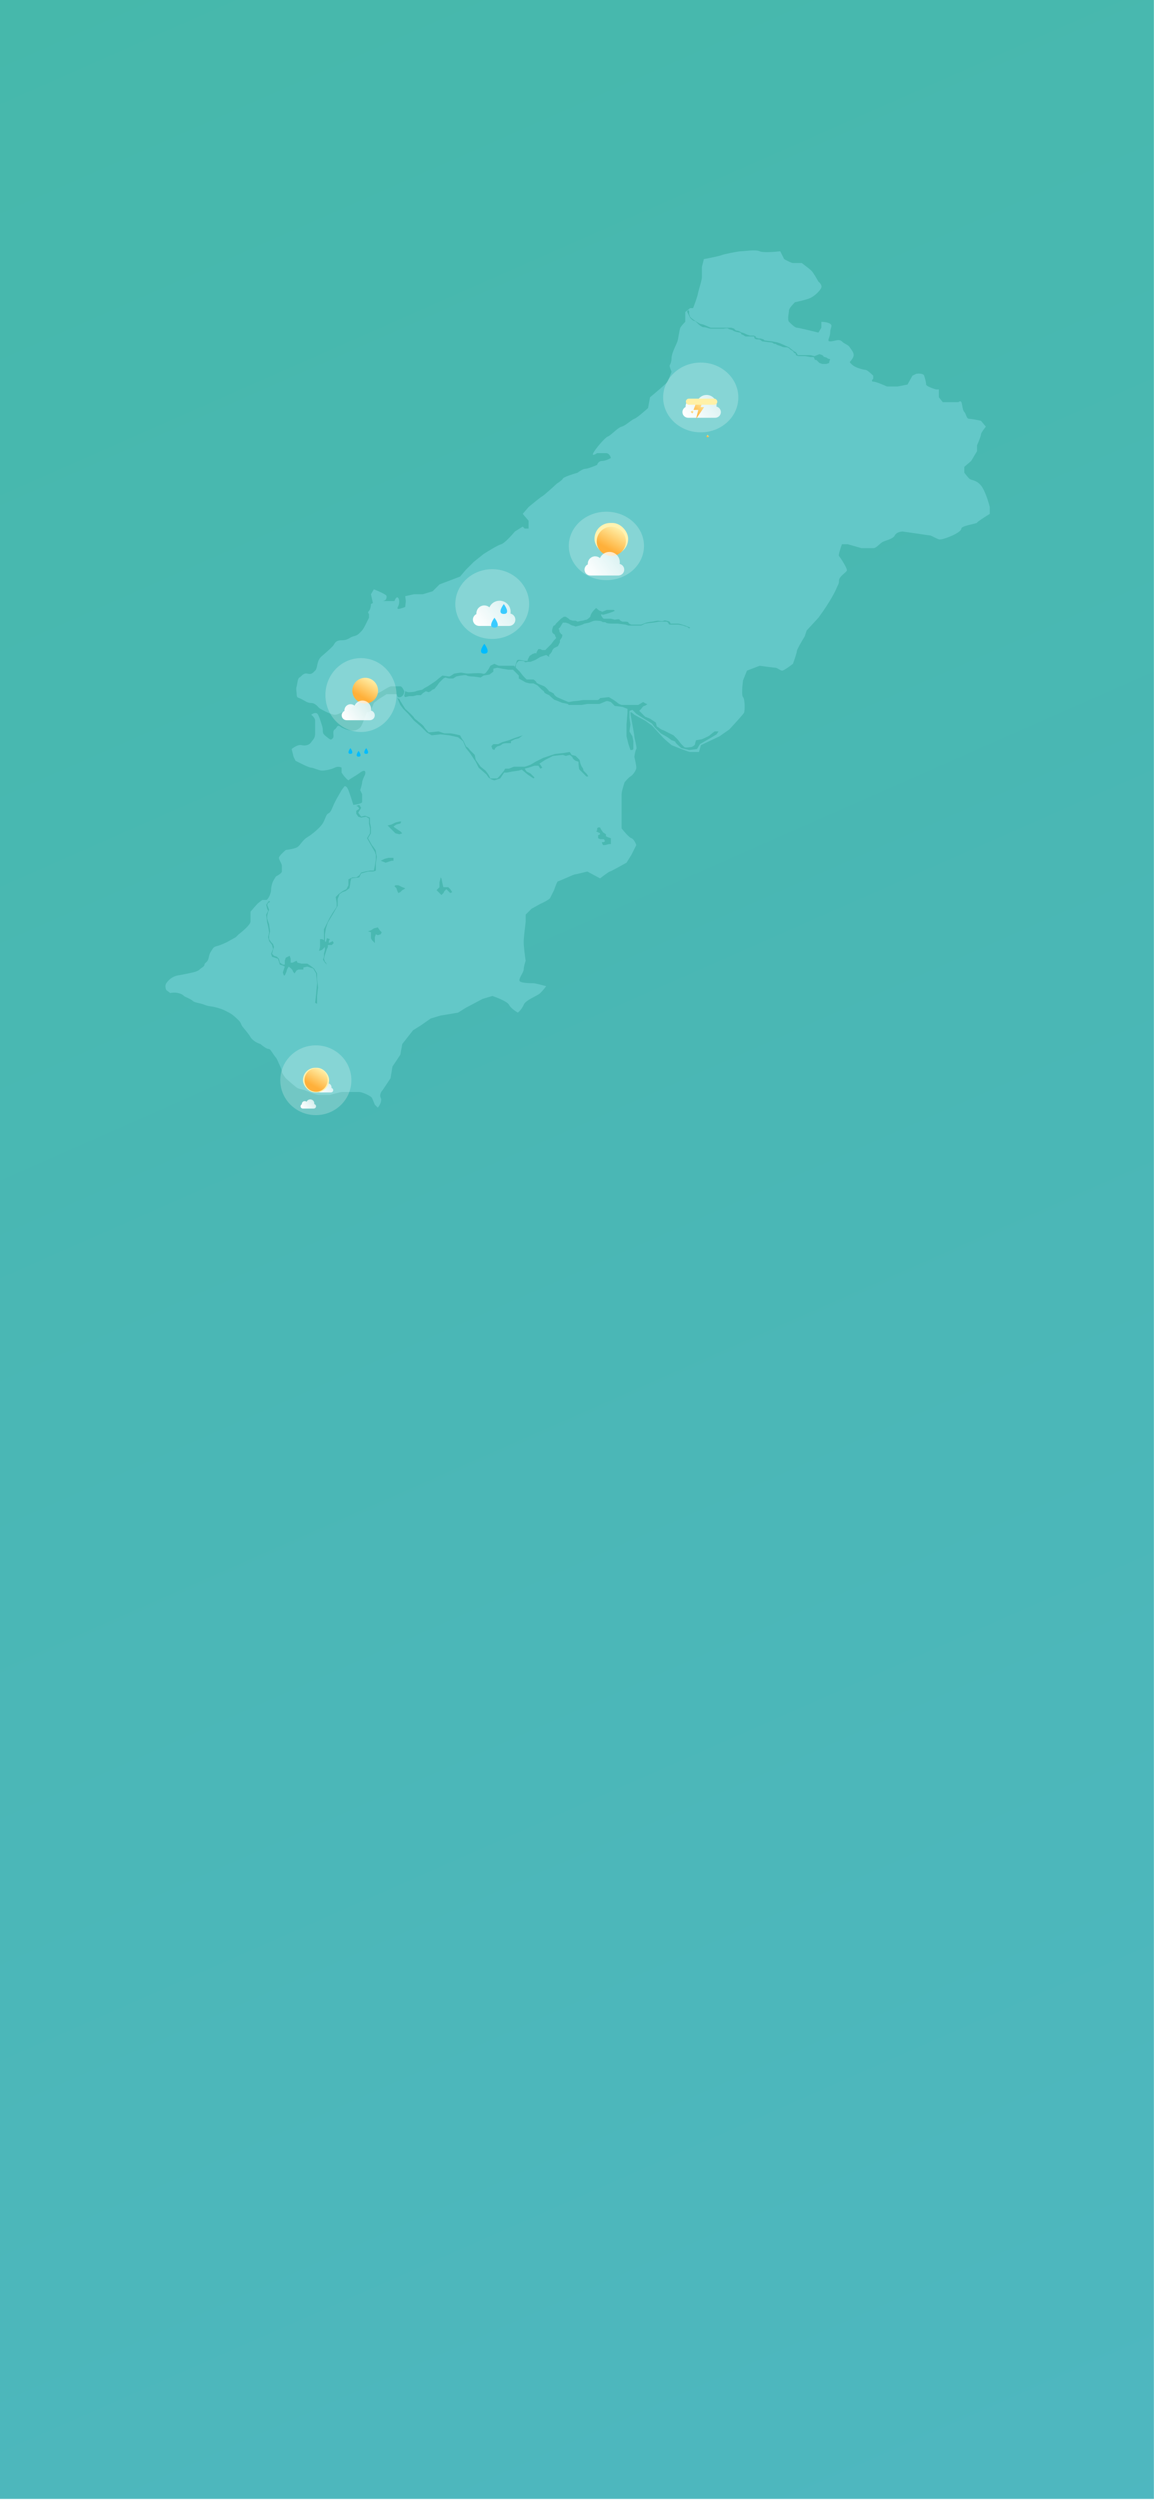 <svg width="844" height="1827" viewBox="0 0 844 1827" fill="none" xmlns="http://www.w3.org/2000/svg">
<rect width="843.913" height="1826.31" fill="url(#paint0_linear_18_366)"/>
<path d="M272.018 802.367C272.591 803.512 273.689 806.186 274.167 807.379L276.315 809.528C277.509 808.096 279.609 804.658 278.463 802.367C277.318 800.075 278.941 797.592 279.896 796.638L285.625 788.044L287.057 779.451L292.786 770.857L294.218 762.98L302.096 752.954L307.825 749.374L314.986 744.361L322.147 742.212L335.037 740.064L340.766 736.483L352.94 730.038L360.102 727.89C363.682 729.083 371.13 732.043 372.276 734.335C373.421 736.627 377.05 739.109 378.721 740.064C379.676 739.348 381.872 737.199 383.017 734.335C384.45 730.754 393.043 727.89 395.192 725.741C396.91 724.023 398.772 721.683 399.488 720.729C396.862 720.013 391.324 718.58 390.179 718.58C388.746 718.58 381.585 718.58 380.153 717.148C378.721 715.716 383.017 710.703 383.017 708.555C383.017 706.836 383.972 703.542 384.45 702.109C383.972 699.006 383.017 691.94 383.017 688.503C383.017 684.207 384.45 674.897 384.45 673.465V668.452L388.746 664.155L395.192 660.574C397.34 659.62 401.78 657.423 402.353 656.278L405.217 650.549C405.933 648.4 407.509 644.104 408.082 644.104C408.798 644.104 419.54 639.091 420.256 639.091C420.829 639.091 426.701 637.658 429.565 636.942L438.875 641.955C441.023 640.284 445.463 636.942 446.036 636.942C446.609 636.942 454.391 632.646 458.21 630.497L461.791 624.768L465.372 617.607C464.894 616.175 463.51 613.167 461.791 612.594C460.072 612.021 456.301 607.581 454.63 605.433V599.704V586.098V580.369C454.63 578.65 456.062 573.923 456.778 571.775C457.733 570.582 459.929 568.051 461.075 567.478C462.507 566.762 465.372 563.182 465.372 561.033C465.372 559.315 464.417 555.066 463.939 553.156C464.178 551.485 464.799 548 465.372 547.427C466.088 546.711 463.939 539.55 463.939 538.117C463.939 536.685 461.075 522.363 461.075 520.93C461.075 519.785 462.984 521.408 463.939 522.363L471.817 526.659L476.83 530.24C479.217 532.866 484.277 538.404 485.423 539.55C486.569 540.695 489.72 543.369 491.152 544.562C495.21 546.233 503.613 549.575 504.758 549.575H511.203L512.636 544.562L526.242 538.117L533.403 533.105C536.745 529.524 543.572 522.076 544.145 520.93C544.861 519.498 544.861 510.905 543.429 509.472C542.283 508.327 542.952 500.879 543.429 497.298L546.293 490.137L555.603 486.556C558.945 487.034 565.915 487.989 567.061 487.989C568.493 487.989 570.642 490.137 572.074 490.137C573.22 490.137 577.803 486.795 579.951 485.124C580.906 482.498 582.816 476.96 582.816 475.815C582.816 474.669 586.635 468.176 588.545 465.073L589.977 460.776L598.57 451.467L602.151 446.454C604.299 443.35 609.169 435.855 611.461 430.699C612.893 427.118 613.609 427.118 613.609 424.254C613.609 421.389 618.622 418.525 619.338 417.092C620.054 415.66 614.325 407.067 613.609 406.351C613.036 405.778 614.803 400.383 615.757 397.757H620.054L630.08 400.622H638.673C640.822 400.622 642.97 397.757 645.118 396.325C647.267 394.893 652.996 394.177 654.428 391.312C655.574 389.02 658.725 388.448 660.157 388.448L670.183 389.88C673.286 390.357 679.636 391.312 680.208 391.312C680.925 391.312 684.505 393.46 686.654 394.177C688.372 394.749 694.054 392.506 696.679 391.312C698.828 390.357 703.124 388.018 703.124 386.299C703.124 384.151 714.582 382.719 714.582 382.002C714.582 381.43 720.789 377.467 723.892 375.557V370.545C722.937 366.725 720.311 358.227 717.447 354.79C713.866 350.493 710.286 351.209 708.853 349.777C707.708 348.631 705.989 346.435 705.273 345.48V341.183L710.286 336.887L714.582 329.725V325.429C715.537 323.28 717.447 318.697 717.447 317.551C717.447 316.405 719.834 313.255 721.027 311.823L717.447 307.526C715.299 307.048 710.572 306.094 708.853 306.094C706.705 306.094 706.705 302.513 705.273 301.081C703.841 299.648 703.841 295.352 703.124 293.919C702.552 292.774 701.453 293.442 700.976 293.919H696.679H689.518L686.654 290.339V284.61H684.505C682.118 283.894 677.344 282.175 677.344 281.029C677.344 279.597 676.628 276.732 675.912 274.584C675.339 272.865 671.854 272.913 670.183 273.152L667.318 274.584L663.738 281.029L656.576 282.461H648.699C646.073 281.268 640.392 278.881 638.673 278.881C636.955 278.881 637.957 277.449 638.673 276.732V274.584C637.241 273.152 634.09 270.287 632.944 270.287C631.512 270.287 626.499 268.855 624.351 267.423C622.632 266.277 621.725 265.036 621.486 264.558C622.441 263.604 624.351 261.264 624.351 259.545C624.351 257.397 622.919 255.965 621.486 253.816C620.054 251.668 617.906 251.668 615.757 249.52C613.609 247.372 610.028 249.52 607.164 249.52C604.299 249.52 607.164 246.655 607.164 243.075C607.164 239.494 609.312 238.062 607.164 236.629C605.445 235.484 602.151 235.197 600.719 235.197V239.494L598.57 243.075C593.796 241.881 583.962 239.494 582.816 239.494C581.384 239.494 578.521 236.631 577.088 235.199L577.087 235.197C575.655 233.765 577.087 228.036 577.087 226.604C577.087 225.458 579.951 222.307 581.384 220.875C583.771 220.397 589.261 219.156 592.125 218.01C595.706 216.578 600.003 212.281 600.719 210.133C601.292 208.414 599.525 206.552 598.57 205.836C597.377 203.688 594.703 199.105 593.558 197.959C592.412 196.813 588.306 193.662 586.396 192.23H579.951C578.805 192.23 575.177 190.32 573.506 189.366L570.642 183.637C566.584 184.114 557.895 184.782 555.603 183.637C552.739 182.204 544.145 183.637 541.997 183.637C539.848 183.637 529.107 185.785 527.674 186.501C526.528 187.074 518.603 188.649 514.784 189.366L513.352 195.095V202.256C513.352 205.12 511.203 210.849 510.487 214.43C509.914 217.294 507.862 222.785 506.907 225.172H504.758L501.178 228.036V235.197C500.223 236.152 498.17 238.348 497.597 239.494C496.881 240.926 496.165 247.371 495.449 249.52C494.733 251.668 491.152 258.113 491.152 261.694C491.152 265.275 489.72 266.707 489.72 267.423C489.72 267.996 490.675 270.526 491.152 271.72C490.436 273.629 488.86 277.735 488.288 278.881C487.715 280.027 479.455 286.997 475.397 290.339L473.965 298.216C471.339 300.603 465.658 305.521 463.939 306.094C461.791 306.81 457.494 311.106 454.63 311.823C451.765 312.539 446.752 318.268 444.604 318.984C442.456 319.7 435.294 328.293 433.862 331.158C432.716 333.449 435.294 332.113 436.727 331.158H443.172C445.463 331.158 446.514 333.545 446.752 334.738C445.559 335.455 442.599 336.887 440.307 336.887C438.016 336.887 436.965 338.797 436.727 339.751C434.578 340.706 429.852 342.616 428.133 342.616C426.414 342.616 423.598 344.525 422.404 345.48C419.062 346.435 412.235 348.631 411.662 349.777C411.089 350.923 408.559 352.642 407.366 353.358C404.262 356.222 397.77 362.094 396.624 362.667C395.478 363.24 389.463 368.158 386.598 370.545L382.301 375.557L386.598 380.57V386.299H383.734L382.301 384.867L376.572 388.448C374.185 391.312 368.838 397.184 366.547 397.757C364.255 398.33 356.998 402.77 353.656 404.919L346.495 410.648L340.766 416.376L336.469 421.389L321.431 427.118L316.418 432.131L309.257 434.28H302.812L296.367 435.712L296.798 439.292L296.367 443.589C295.173 444.067 292.499 445.021 291.354 445.021C290.208 445.021 290.876 443.589 291.354 442.873C291.831 441.68 292.499 438.863 291.354 437.144C290.208 435.425 288.967 437.86 288.489 439.292H279.18C282.76 439.292 282.76 436.858 282.76 435.712C282.76 434.566 276.554 431.893 273.451 430.699L271.302 434.28L272.734 440.725L271.302 441.441C271.302 442.634 271.016 445.308 269.87 446.454C268.724 447.599 269.393 448.363 269.87 448.602V451.467L267.006 457.195C265.573 460.06 264.857 460.776 263.425 462.208C261.993 463.641 261.277 464.357 258.412 465.073C255.548 465.789 254.831 467.937 249.819 467.937C244.806 467.937 244.806 470.802 243.373 472.234L243.373 472.234C241.941 473.667 239.793 475.815 235.496 479.395C231.199 482.976 232.632 487.989 230.483 490.137C228.335 492.286 227.619 493.002 224.754 492.286C221.89 491.569 220.458 494.434 219.025 495.15C217.593 495.866 217.593 499.447 216.971 501.595C216.349 503.743 216.877 504.46 216.971 507.324C217.066 510.189 217.593 509.472 220.458 510.905C223.322 512.337 224.754 513.769 227.619 513.769C230.483 513.769 232.632 516.634 233.348 517.35C234.064 518.066 241.941 522.363 244.806 522.363C247.67 522.363 249.819 520.214 251.967 520.214C254.115 520.214 254.831 518.782 258.412 516.634C261.993 514.485 264.857 511.686 269.87 509.472C274.883 507.259 275.599 507.324 279.18 505.176C282.76 503.027 284.909 501.595 286.341 501.595H292.786C293.932 501.595 295.173 503.982 295.65 505.176C295.65 506.369 295.078 508.9 292.786 509.472C289.921 510.189 290.638 507.324 289.921 507.324H286.341H282.76L277.031 510.905L273.451 513.769C273.212 514.485 272.448 516.49 271.302 518.782C270.156 521.074 268.915 520.692 268.438 520.214L267.006 523.795C266.289 525.943 264.571 530.526 263.425 531.672C261.993 533.105 258.412 535.969 249.819 531.672C246.238 528.808 246.954 531.672 244.806 533.105C242.657 534.537 244.806 538.117 243.373 539.55C241.941 540.982 241.941 540.982 238.361 538.117C234.78 535.253 236.928 534.537 235.496 530.24C234.064 525.943 234.064 525.227 232.632 522.363C231.486 520.071 228.812 521.408 227.619 522.363C228.574 523.079 230.483 524.941 230.483 526.659V535.969C230.483 539.549 229.051 540.266 227.619 542.414C226.187 544.562 223.322 545.278 220.458 544.562C218.166 543.989 214.729 546.233 213.296 547.427L214.729 553.156L216.161 556.02L220.458 558.169L220.459 558.169C221.892 558.886 226.187 561.033 227.619 561.033C229.051 561.033 233.348 563.182 235.496 563.182C237.644 563.182 241.941 562.466 244.806 561.033C247.097 559.887 249.103 560.556 249.819 561.033V564.614C250.535 565.807 252.54 568.624 254.831 570.343C256.264 568.911 258.412 568.194 263.425 564.614C267.435 561.749 267.483 564.375 267.006 566.046C266.289 567.478 264.857 570.629 264.857 571.775C264.857 572.921 263.902 576.072 263.425 577.504L264.857 580.369V586.098C264.857 587.243 260.56 588.007 258.412 588.246C257.696 585.859 255.977 580.369 254.831 577.504C253.686 574.64 252.444 574.401 251.967 574.64L249.819 577.504L246.954 582.517C246.238 583.71 244.519 586.814 243.373 589.678C241.941 593.259 241.225 593.975 239.793 594.691C238.36 595.407 237.644 599.704 235.496 602.568C233.348 605.433 228.335 609.73 224.754 611.878C221.174 614.026 219.741 617.607 217.593 619.039C215.875 620.185 211.148 620.949 209 621.188C207.329 622.62 203.987 625.771 203.987 626.917C203.987 628.349 206.135 631.213 206.135 632.646V636.942C206.135 638.088 203.271 639.807 201.838 640.523C201.361 641.239 200.263 642.958 199.69 644.104C198.974 645.536 198.258 648.4 198.258 650.549C198.258 652.697 196.109 657.71 194.677 657.71H191.813C190.858 658.426 188.805 660.001 188.232 660.574C187.659 661.147 184.651 664.632 183.219 666.303V673.465C183.219 675.756 177.49 680.626 174.626 682.774L172.477 684.923L166.032 688.503C164.6 689.219 161.163 690.795 158.871 691.368C156.007 692.084 156.006 692.8 154.574 694.948C153.142 697.097 153.142 697.813 152.426 700.677C151.71 703.542 149.561 703.542 149.561 704.974C149.561 706.406 147.413 707.122 145.981 708.555C144.835 709.7 142.161 710.464 140.968 710.703C138.82 711.18 133.664 712.278 130.226 712.851C125.929 713.567 123.065 716.432 121.633 718.58C120.487 720.299 121.155 722.638 121.633 723.593L124.497 725.741C125.452 725.503 127.935 725.169 130.226 725.741C133.091 726.458 133.807 727.174 134.523 727.89C135.239 728.606 139.536 730.038 140.968 731.47C142.4 732.903 145.981 732.903 149.561 734.335C153.142 735.767 153.858 735.051 158.871 736.483C163.884 737.916 164.6 738.632 167.465 740.064C170.329 741.496 173.194 744.361 174.626 745.793C176.058 747.225 176.058 747.941 176.774 749.374C177.49 750.806 181.071 754.386 183.219 757.967C184.938 760.831 188.71 762.502 190.38 762.98C191.813 764.173 194.964 766.56 196.109 766.56C197.255 766.56 198.019 767.515 198.258 767.993C199.213 769.425 201.266 772.433 201.838 773.006C202.411 773.578 203.509 776.109 203.987 777.302C204.703 778.735 206.135 781.885 206.135 783.031C206.135 784.177 208.045 786.851 209 788.044C211.387 790.193 216.447 794.633 217.593 795.205C218.739 795.778 221.412 796.399 222.606 796.638C225.232 797.831 231.056 800.218 233.348 800.218H241.225C243.851 799.502 249.246 798.07 249.819 798.07H262.709C264.857 798.07 271.302 800.934 272.018 802.367Z" fill="#63C8C8"/>
<path d="M606.448 265.274V264.558L607.164 262.41C606.686 262.41 605.588 262.267 605.015 261.694C604.299 260.978 602.151 260.978 602.151 260.262C602.151 259.689 600.241 259.068 599.286 258.829L595.706 260.262L592.841 259.545H587.829L583.532 259.545L582.1 257.397L580.667 256.681L577.087 253.816L570.642 250.952L568.493 250.236L564.913 249.52L559.184 248.804L558.467 248.087L556.319 247.371H554.887L552.738 246.655V245.939L551.306 245.223H548.442L546.293 244.507C545.339 244.029 543.286 243.075 542.713 243.075C541.997 243.075 540.564 241.642 539.132 241.642C537.986 241.642 537.223 240.688 536.984 240.21L534.835 239.494H530.539H527.674H522.661H519.797L514.784 237.346L511.919 236.629L508.339 234.481L505.474 232.333L504.758 231.617L504.042 229.468V227.32L503.326 226.604L502.61 227.32V228.036L503.326 229.468L504.758 232.333L505.474 233.049C505.952 233.526 507.05 234.481 507.623 234.481C508.339 234.481 509.055 235.197 509.771 235.913C510.487 236.629 511.919 238.062 513.352 238.778C514.784 239.494 514.784 238.778 516.932 239.494C519.081 240.21 519.081 240.21 520.513 240.21L524.81 240.21H529.106C529.823 240.21 531.971 239.494 532.687 240.21C533.403 240.926 535.552 240.926 536.268 241.642C536.984 242.359 540.564 243.075 541.281 243.075C541.997 243.075 541.997 244.507 542.713 244.507C543.429 244.507 544.861 245.939 545.577 245.939H549.158H551.306C552.022 245.939 551.306 246.655 552.022 247.371C552.738 248.088 553.455 248.088 554.887 248.088C556.319 248.088 557.035 249.52 557.751 249.52C558.467 249.52 562.764 250.236 563.48 250.236C564.196 250.236 564.913 250.236 565.629 250.952C566.345 251.668 567.061 250.952 567.777 251.668C568.493 252.384 569.925 252.384 571.358 253.1C572.79 253.817 573.506 253.817 574.938 253.817C576.371 253.817 577.087 254.533 577.803 255.249C578.519 255.965 579.235 255.965 579.951 256.681C580.667 257.397 580.667 258.113 581.383 258.113C581.956 258.113 582.1 259.068 582.1 259.545C582.577 259.784 583.675 260.262 584.248 260.262H585.68H588.545C589.118 260.262 591.648 260.739 592.841 260.978H594.99C595.228 261.216 595.706 261.837 595.706 262.41C595.706 262.983 596.661 263.126 597.138 263.126L599.286 265.274L601.435 265.991H604.299L606.448 265.274Z" fill="#49B8B1"/>
<path d="M376.572 487.273L377.288 487.989V485.841L378.004 484.408L379.437 482.976H380.869C381.824 482.976 383.733 483.119 383.733 483.692C383.733 484.265 385.166 483.931 385.882 483.692H388.03L391.611 482.26L395.191 480.112L399.488 478.679L401.637 480.112V478.679C402.353 477.963 403.785 476.388 403.785 475.815C403.785 475.242 404.74 474.144 405.217 473.666L408.082 472.234L409.514 469.37V467.937L410.946 465.789C411.185 465.073 411.519 463.641 410.946 463.641C410.23 463.641 410.23 462.925 409.514 462.208C408.798 461.492 409.514 460.776 408.798 460.06C408.225 459.487 409.036 458.867 409.514 458.628L411.662 455.047H413.811L415.959 455.763C416.675 456.241 418.251 457.196 418.823 457.196C419.396 457.196 420.494 457.673 420.972 457.912L423.836 457.196L425.985 456.48L427.417 455.763L430.998 455.047C431.952 454.57 434.148 453.615 435.294 453.615C436.727 453.615 439.591 453.615 440.307 454.331C441.023 455.047 442.456 454.331 443.172 455.047C443.888 455.763 447.468 455.763 448.184 455.763H451.765L457.494 456.48L459.642 457.196H461.791H465.371H467.52H468.952L471.817 455.763C473.488 455.525 476.973 455.047 477.546 455.047C478.118 455.047 480.649 454.57 481.842 454.331H483.275H486.139H487.571C488.049 454.57 489.004 455.19 489.004 455.763C489.004 456.336 489.958 456.48 490.436 456.48H492.584H496.165L499.745 457.196C500.223 457.434 501.321 457.912 501.894 457.912C502.467 457.912 503.565 458.867 504.042 459.344L504.758 458.628L501.178 457.196C499.745 456.718 496.738 455.763 496.165 455.763H490.436L489.72 454.331C488.526 453.854 485.996 453.042 485.423 453.615C484.707 454.331 481.842 453.615 481.126 453.615C480.41 453.615 477.546 454.331 476.829 454.331C476.257 454.331 473.726 454.809 472.533 455.047L468.952 456.48H463.939H461.791C461.075 456.241 459.642 455.62 459.642 455.047C459.642 454.474 458.21 454.331 457.494 454.331H455.346C454.63 454.092 453.197 453.472 453.197 452.899C453.197 452.326 450.81 452.66 449.617 452.899L446.752 452.183H441.739C441.023 452.183 439.591 450.034 439.591 449.318C439.591 448.745 440.546 449.08 441.023 449.318C441.978 449.08 444.317 448.459 446.036 447.886C447.755 447.313 449.139 446.692 449.617 446.454L448.901 445.738H446.036H443.888L440.307 447.17C440.068 446.931 439.448 446.454 438.875 446.454C438.302 446.454 436.727 445.022 436.01 444.305L434.578 445.738C434.101 446.215 433.003 447.456 432.43 448.602C431.857 449.748 431.714 450.512 431.714 450.751C430.998 451.467 429.422 452.899 428.849 452.899C428.133 452.899 426.701 453.615 425.985 453.615C425.412 453.615 423.359 454.092 422.404 454.331L420.972 453.615H418.823L416.675 452.899L415.959 452.183L413.811 450.751H412.378L410.23 452.183L409.514 452.899L408.082 454.331L406.649 455.763C406.411 456.241 405.79 457.196 405.217 457.196C404.501 457.196 403.785 460.06 403.785 460.776C403.785 461.492 403.785 462.208 404.501 462.925C405.217 463.641 405.933 463.641 405.933 464.357C405.933 464.93 406.411 465.55 406.649 465.789V466.505L405.217 467.937L403.069 470.802L401.637 472.234L399.488 474.383L398.772 475.099H396.624L395.191 474.383H393.759C393.282 475.099 392.327 476.674 392.327 477.247C392.327 477.82 391.849 477.486 391.611 477.247L389.462 477.963L387.314 479.395L386.598 480.828L385.882 482.26V482.976H383.733L380.153 482.26H378.721L378.004 482.976L377.288 485.124L376.572 487.273Z" fill="#49B8B1"/>
<path d="M295.65 508.757L296.367 505.176L298.515 505.892C299.947 505.892 303.098 505.749 304.244 505.176C305.676 504.46 308.541 504.46 309.257 503.744C309.83 503.171 311.883 502.073 312.837 501.595L317.134 498.731C317.134 498.731 319.282 497.299 319.999 496.582C320.572 496.01 322.624 494.434 323.579 493.718L328.592 494.434L330.024 493.718L332.173 492.286C333.605 492.047 336.613 491.57 337.186 491.57C337.902 491.57 340.766 492.286 342.198 492.286C343.631 492.286 350.792 491.57 352.94 492.286C355.089 493.002 355.805 490.853 356.521 490.137C357.094 489.564 358.192 487.512 358.669 486.557L361.534 485.125C362.489 485.602 364.541 486.557 365.114 486.557H371.559H375.856L380.153 490.853C380.869 491.808 382.445 493.861 383.017 494.434L385.166 496.582H390.179C390.895 497.06 392.327 498.158 392.327 498.731C392.327 499.447 396.624 500.879 398.056 501.595C399.202 502.168 400.921 504.221 401.637 505.176C402.83 505.653 405.217 506.751 405.217 507.324C405.217 507.897 406.649 508.995 407.366 509.473C409.991 510.666 415.386 513.053 415.959 513.053C416.675 513.053 419.54 512.337 420.972 512.337C422.404 512.337 425.985 511.621 426.701 511.621H433.146H436.727C437.872 511.621 438.636 510.666 438.875 510.189L445.32 509.473L448.901 511.621C449.617 512.098 451.192 513.197 451.765 513.769C452.338 514.342 453.914 514.963 454.63 515.202H460.359H466.804L470.384 513.053C471.101 513.531 472.676 514.486 473.249 514.486C473.965 514.486 471.817 515.918 471.101 515.918C470.528 515.918 469.43 517.35 468.952 518.066L467.52 519.498L468.952 520.931L471.817 523.795L475.397 525.227L479.694 528.092L480.41 530.956C480.888 531.195 481.986 531.816 482.559 532.389C483.131 532.962 484.707 533.582 485.423 533.821L488.288 535.253L492.584 537.401L495.449 540.266C496.165 540.982 497.597 543.13 498.313 543.847L500.462 545.995C501.178 546.711 504.758 545.995 505.474 545.995C506.191 545.995 508.339 544.563 508.339 543.847C508.339 543.274 508.816 541.698 509.055 540.982L513.352 540.266C515.023 539.55 518.508 537.974 519.081 537.401C519.654 536.829 521.707 535.253 522.661 534.537H525.526L524.094 536.685L520.513 538.834L511.92 543.847L509.771 547.427L504.042 548.143L498.313 546.711C496.881 545.518 494.016 542.987 494.016 542.414C494.016 541.841 492.107 541.221 491.152 540.982L488.288 538.834L483.275 535.969L478.978 531.673L476.83 528.808L467.52 523.079L465.372 521.647L462.507 518.782L460.359 519.498V524.511L461.075 529.524L460.359 534.537L462.507 538.118L463.223 541.698V543.847V547.427L462.507 548.143H461.075L459.643 543.847L458.21 538.118V529.524L458.926 520.931V518.066L455.346 516.634L449.617 515.918L446.752 513.053C446.036 512.815 444.461 512.337 443.888 512.337C443.172 512.337 438.875 514.486 438.159 514.486H436.011H429.565L425.269 515.202H415.959L415.243 514.486C414.288 514.247 412.235 513.769 411.662 513.769C410.946 513.769 406.649 511.621 405.933 511.621C405.36 511.621 402.83 509.234 401.637 508.041C401.637 508.041 398.056 506.608 398.056 505.892C398.056 505.176 396.624 504.46 395.908 503.744L393.043 500.879L390.179 499.447H387.314L384.45 498.731L379.437 495.866V493.718L376.572 490.853L375.14 489.421H371.559L367.263 488.705L363.682 487.989L360.818 488.705V490.853L357.953 493.002L353.656 493.718L351.508 495.15L346.495 494.434C345.063 494.434 342.055 494.291 341.482 493.718C340.766 493.002 337.902 493.718 337.186 493.718C336.613 493.718 334.56 494.195 333.605 494.434L331.457 495.866H328.592C328.019 495.866 326.444 495.389 325.728 495.15L324.295 495.866L321.431 498.731C320.715 499.447 319.999 500.879 319.282 501.595C318.566 502.312 317.85 503.744 317.134 503.744C316.561 503.744 315.463 504.699 314.986 505.176L313.553 505.892L311.405 505.176L309.257 506.608L307.825 508.041H304.96L302.096 508.757H299.231L296.367 509.473L295.65 508.757Z" fill="#49B8B1"/>
<path d="M238.361 703.542L239.077 704.974L237.644 703.542L236.212 701.393L236.928 699.245V697.097L237.644 694.232V692.084L235.496 694.232L233.348 694.948L234.064 692.084V689.219V686.355H235.496L236.928 687.071V682.774V679.193L239.077 674.897L241.225 670.6L243.373 667.019L246.238 662.723V659.858L245.522 655.561L247.67 653.413L250.535 651.265L253.399 649.832L254.831 646.968V642.671L257.696 641.239H260.56L262.709 639.807L264.141 637.658L267.005 636.942L270.586 636.226H273.451L274.167 632.645L274.883 628.349V624.768L274.167 622.62L271.302 617.607L268.438 612.594L270.586 609.013V605.433L269.87 601.852V598.272L267.722 596.839L264.141 597.555L261.993 596.839L260.56 594.691V592.543L262.709 591.11L261.993 589.678L260.56 588.962L262.709 588.246L264.141 590.394L261.993 593.975L264.141 596.839L267.005 596.123L270.586 597.555V601.136L271.302 604.717V609.013L269.154 612.594L272.018 617.607C272.973 618.8 274.883 621.331 274.883 621.904C274.883 622.477 275.36 625.007 275.599 626.2L274.883 631.213V636.226C274.405 636.465 273.307 636.942 272.734 636.942H269.154L264.141 638.374L262.709 641.239L256.98 641.955C256.741 642.671 256.264 644.247 256.264 644.82C256.264 645.392 255.786 647.923 255.547 649.116L252.683 651.265L250.535 651.981L248.386 653.413L246.954 656.994V662.007L244.089 667.019L239.793 674.181L238.361 678.477L237.644 682.774V687.787L238.361 688.503L239.077 685.639L241.225 686.355L240.509 687.787V689.219L241.941 688.503L243.373 687.787L244.089 689.219L242.657 690.651H241.225H239.793V692.084L239.077 693.516L238.361 695.664L237.644 697.813L236.928 700.677L237.644 702.826L238.361 703.542Z" fill="#49B8B1"/>
<path d="M445.32 616.891L442.456 617.607H441.023L440.307 616.175V615.459H441.74L442.456 614.743L441.74 613.31H441.023H438.875L437.443 612.594V611.878V610.446L438.875 609.73V609.014L437.443 608.297L436.011 607.581L436.727 606.865V605.433L437.443 604.717H438.875L439.591 606.149L441.023 608.297L443.172 609.73V611.162L444.604 611.878L446.752 612.594V614.026V614.743V616.891H445.32Z" fill="#49B8B1"/>
<path d="M274.167 687.787V689.219L272.018 687.071L271.302 685.639V683.49V681.342L269.154 680.626L271.302 679.91L273.451 678.477L276.315 677.761L277.747 679.91L279.18 681.342L278.464 682.774L276.315 683.49L274.883 682.774L274.167 684.922V687.787Z" fill="#49B8B1"/>
<path d="M374.424 563.898L370.843 564.614H368.695L365.831 568.911L361.534 570.343L359.385 569.627L357.237 568.194L355.805 566.046L350.076 561.033L347.928 556.736L343.631 550.291L340.766 546.711L338.618 541.698L335.037 538.833L328.592 537.401L322.147 536.685L315.702 537.401L312.121 535.253L307.825 530.956L302.812 526.659L298.515 521.646L294.934 518.066L292.786 515.201L290.638 510.188L292.07 510.905L292.786 512.337L296.367 518.066C298.515 519.975 302.812 523.938 302.812 524.511C302.812 525.227 309.257 529.524 309.973 530.956C310.546 532.102 312.599 534.298 313.554 535.253L320.715 534.537L325.012 535.969H329.308C330.454 535.969 334.56 536.924 336.47 537.401C336.947 538.356 338.045 540.409 338.618 540.982C339.334 541.698 340.766 545.995 341.482 545.995C342.055 545.995 343.153 547.427 343.631 548.143L347.211 551.724L347.928 555.304L351.508 560.317L355.089 563.182L357.237 566.046L358.669 568.911H363.682L365.114 567.478L368.695 563.182L369.411 561.749H372.276L375.856 560.317H383.734C384.307 560.317 386.837 559.362 388.03 558.885L391.611 556.736L397.34 553.872L401.637 552.44L405.933 551.007L412.379 550.291L416.675 549.575L418.108 551.724L420.972 552.44L423.837 555.304L424.553 558.169C424.791 558.885 425.412 560.46 425.985 561.033C426.558 561.606 426.701 562.704 426.701 563.182L428.849 565.33C429.422 565.903 430.043 567.001 430.282 567.478H428.849L426.701 565.33L423.837 562.465C423.264 561.893 423.12 558.407 423.12 556.736L420.972 556.02C420.256 555.543 418.824 554.445 418.824 553.872C418.824 553.299 417.391 552.201 416.675 551.724L413.811 552.44L411.662 551.724L404.501 552.44L401.637 553.872L398.772 555.304L394.476 558.169L395.192 558.885L396.624 561.033L395.192 561.749L393.759 559.601H390.895L386.598 561.033L383.734 561.749L385.166 563.898L388.03 565.33L390.895 568.194L390.179 568.911L385.882 566.046L381.585 562.465L379.437 563.182L374.424 563.898Z" fill="#49B8B1"/>
<path d="M361.534 548.143L362.25 546.711C362.727 546.234 363.825 545.279 364.398 545.279C365.114 545.279 366.547 544.563 367.263 543.846C367.836 543.274 369.888 543.13 370.843 543.13H373.708V541.698L376.572 540.266L379.437 539.55L382.301 537.401L380.153 538.117L375.856 539.55L372.276 540.982L367.263 542.414L364.398 543.846H360.818L359.385 545.279L360.101 547.427L361.534 548.143Z" fill="#49B8B1"/>
<path d="M292.786 607.581L288.489 604.717L287.773 604.001L289.921 602.569L292.786 601.852L293.502 600.42H292.07L289.205 601.136L286.341 602.569L283.476 603.285L284.192 604.001L285.625 605.433L287.773 607.581L289.205 609.014L292.07 609.73L294.218 609.014L292.786 607.581Z" fill="#49B8B1"/>
<path d="M282.044 630.497L278.464 629.065L281.328 627.633L284.192 626.917H287.773V629.065H286.341L282.044 630.497Z" fill="#49B8B1"/>
<path d="M289.921 649.116L288.489 647.684L289.205 646.968H289.921H291.354L294.218 648.4L296.367 649.116L295.65 649.833L294.218 650.549L292.786 651.981L291.354 652.697L290.638 651.265L289.921 649.116Z" fill="#49B8B1"/>
<path d="M321.431 644.82L322.147 641.955V641.239L322.863 641.955L323.579 645.536L324.295 648.4H326.444H327.876L329.308 649.832L330.741 651.981L329.308 652.697L328.592 651.981L326.444 649.832L325.012 651.265L324.295 652.697L322.863 654.129L320.715 651.981L319.283 650.549L321.431 648.4V646.968V644.82Z" fill="#49B8B1"/>
<path d="M194.677 661.291L196.109 659.142L196.825 658.426L197.542 659.142L196.109 659.859L195.393 661.291L196.825 664.871L196.109 666.304L195.393 669.168V671.316L196.825 675.613L197.542 680.626L196.825 683.491V686.355L198.258 688.503L199.69 689.936L200.406 692.084L199.69 694.232L198.974 697.097L200.406 698.529L202.554 699.245L203.987 700.678L204.703 703.542L206.851 704.974H208.283V702.11L209 699.961L211.864 698.529L212.58 700.678V703.542H214.012L216.877 702.11L217.593 703.542L220.457 704.258H224.754L226.903 705.69L229.767 707.839L231.915 711.419V715.716L232.632 721.445L231.915 727.89V732.187V733.619L230.483 732.903L231.199 726.458L231.915 718.581L231.199 711.419L229.051 707.839L226.903 707.123L224.754 706.407L221.89 707.123V708.555H220.457H218.309L216.877 709.271L215.445 711.419C214.967 710.942 214.012 709.844 214.012 709.271C214.012 708.698 212.103 707.123 211.148 706.407C210.67 707.123 209.716 708.698 209.716 709.271C209.716 709.844 208.761 711.897 208.283 712.852H207.567L206.851 710.703L208.283 706.407L206.851 705.69L204.703 704.974L203.271 700.678L201.122 699.961L198.974 699.245L198.258 697.097L199.69 693.516L198.974 690.652L196.825 687.787L196.109 684.923L196.825 681.342L196.109 677.045L195.393 674.181L194.677 668.452L196.109 665.587L195.393 664.155L194.677 661.291Z" fill="#49B8B1"/>
<g filter="url(#filter0_f_18_366)">
<rect x="434.787" y="382.198" width="24.631" height="23.194" rx="11.597" fill="#FFEF9A"/>
</g>
<path d="M457.776 395.643C457.776 401.537 452.997 406.316 447.102 406.316C441.208 406.316 436.429 401.537 436.429 395.643C436.429 389.748 441.208 384.969 447.102 384.969C452.997 384.969 457.776 389.748 457.776 395.643Z" fill="url(#paint1_linear_18_366)"/>
<g filter="url(#filter1_b_18_366)">
<g filter="url(#filter2_i_18_366)">
<path d="M453.191 401.146C453.265 400.725 453.304 400.292 453.304 399.85C453.304 395.713 449.919 392.359 445.743 392.359C442.639 392.359 439.971 394.212 438.807 396.863C437.863 396.056 436.639 395.569 435.302 395.569C432.319 395.569 429.901 397.991 429.901 400.979C429.901 401.146 429.909 401.31 429.923 401.473C428.489 402.169 427.501 403.63 427.501 405.319C427.501 407.684 429.435 409.6 431.821 409.6H452.224C454.61 409.6 456.544 407.684 456.544 405.319C456.544 403.285 455.111 401.582 453.191 401.146Z" fill="url(#paint2_linear_18_366)"/>
</g>
</g>
<g filter="url(#filter3_i_18_366)">
<path d="M373.333 437.427C373.413 436.977 373.454 436.513 373.454 436.041C373.454 431.617 369.834 428.03 365.369 428.03C362.049 428.03 359.197 430.012 357.952 432.847C356.943 431.984 355.634 431.463 354.204 431.463C351.015 431.463 348.429 434.053 348.429 437.248C348.429 437.426 348.437 437.602 348.453 437.776C346.919 438.521 345.862 440.083 345.862 441.889C345.862 444.417 347.931 446.467 350.482 446.467H372.299C374.85 446.467 376.919 444.417 376.919 441.889C376.919 439.714 375.387 437.892 373.333 437.427Z" fill="url(#paint3_linear_18_366)"/>
</g>
<g filter="url(#filter4_di_18_366)">
<path d="M354.22 441.481C352.391 443.888 349.831 448.702 354.22 448.702C358.608 448.702 356.048 443.888 354.22 441.481Z" fill="#00BCFF"/>
</g>
<path d="M368.462 441.481C366.634 443.888 364.074 448.702 368.462 448.702C372.851 448.702 370.291 443.888 368.462 441.481Z" fill="#00BCFF"/>
<path d="M361.638 451.471C359.809 453.877 357.249 458.691 361.638 458.691C366.027 458.691 363.466 453.877 361.638 451.471Z" fill="#00BCFF"/>
<g filter="url(#filter5_i_18_366)">
<path d="M242.43 784.094C242.459 783.931 242.474 783.763 242.474 783.591C242.474 781.984 241.154 780.682 239.527 780.682C238.317 780.682 237.278 781.402 236.824 782.431C236.457 782.118 235.98 781.929 235.458 781.929C234.296 781.929 233.354 782.869 233.354 784.029C233.354 784.094 233.357 784.158 233.362 784.221C232.803 784.491 232.418 785.059 232.418 785.715C232.418 786.633 233.172 787.377 234.102 787.377H242.053C242.983 787.377 243.736 786.633 243.736 785.715C243.736 784.925 243.178 784.263 242.43 784.094Z" fill="url(#paint4_linear_18_366)"/>
</g>
<g filter="url(#filter6_f_18_366)">
<rect x="221.579" y="780.363" width="19.129" height="18.013" rx="9.007" fill="#FFEF9A"/>
</g>
<path d="M239.592 789.369C239.592 794.079 235.809 797.898 231.143 797.898C226.477 797.898 222.695 794.079 222.695 789.369C222.695 784.659 226.477 780.841 231.143 780.841C235.809 780.841 239.592 784.659 239.592 789.369Z" fill="url(#paint5_linear_18_366)"/>
<g filter="url(#filter7_i_18_366)">
<path d="M229.836 795.89C229.865 795.727 229.88 795.558 229.88 795.387C229.88 793.78 228.561 792.478 226.934 792.478C225.724 792.478 224.685 793.198 224.231 794.227C223.863 793.914 223.386 793.724 222.865 793.724C221.703 793.724 220.76 794.665 220.76 795.825C220.76 795.89 220.763 795.954 220.769 796.017C220.21 796.287 219.825 796.855 219.825 797.511C219.825 798.429 220.579 799.173 221.509 799.173H229.459C230.389 799.173 231.143 798.429 231.143 797.511C231.143 796.721 230.585 796.059 229.836 795.89Z" fill="url(#paint6_linear_18_366)"/>
</g>
<path d="M276.495 504.752C276.495 509.946 272.284 514.158 267.089 514.158C261.894 514.158 257.683 509.946 257.683 504.752C257.683 499.557 261.894 495.346 267.089 495.346C272.284 495.346 276.495 499.557 276.495 504.752Z" fill="url(#paint7_linear_18_366)"/>
<g filter="url(#filter8_b_18_366)">
<g filter="url(#filter9_i_18_366)">
<path d="M271.307 508.311C271.369 507.96 271.401 507.599 271.401 507.231C271.401 503.784 268.58 500.989 265.101 500.989C262.515 500.989 260.292 502.534 259.322 504.742C258.536 504.07 257.516 503.664 256.402 503.664C253.917 503.664 251.902 505.682 251.902 508.172C251.902 508.31 251.908 508.448 251.921 508.583C250.725 509.163 249.902 510.38 249.902 511.788C249.902 513.758 251.514 515.354 253.502 515.354H270.501C272.489 515.354 274.101 513.758 274.101 511.788C274.101 510.093 272.907 508.674 271.307 508.311Z" fill="url(#paint8_linear_18_366)"/>
</g>
</g>
<g filter="url(#filter10_di_18_366)">
<path d="M256.272 517.749C255.208 519.145 253.717 521.939 256.272 521.939C258.827 521.939 257.337 519.145 256.272 517.749Z" fill="#00BCFF"/>
</g>
<g filter="url(#filter11_di_18_366)">
<path d="M262.258 519.801C261.193 521.198 259.703 523.991 262.258 523.991C264.813 523.991 263.323 521.198 262.258 519.801Z" fill="#00BCFF"/>
</g>
<g filter="url(#filter12_di_18_366)">
<path d="M267.816 517.749C266.751 519.145 265.261 521.939 267.816 521.939C270.371 521.939 268.881 519.145 267.816 517.749Z" fill="#00BCFF"/>
</g>
<g filter="url(#filter13_b_18_366)">
<g filter="url(#filter14_i_18_366)">
<path d="M523.972 286.148C524.044 285.741 524.082 285.321 524.082 284.893C524.082 280.89 520.806 277.645 516.765 277.645C513.761 277.645 511.18 279.438 510.053 282.003C509.14 281.223 507.956 280.751 506.661 280.751C503.775 280.751 501.435 283.095 501.435 285.986C501.435 286.147 501.443 286.307 501.457 286.464C500.069 287.138 499.113 288.551 499.113 290.186C499.113 292.474 500.985 294.328 503.294 294.328H523.036C525.345 294.328 527.217 292.474 527.217 290.186C527.217 288.217 525.831 286.569 523.972 286.148Z" fill="url(#paint9_linear_18_366)"/>
</g>
</g>
<g filter="url(#filter15_i_18_366)">
<path d="M515.651 294.337H511.173L509.227 299.572H512.731L511.108 306.107L517.014 297.533H514.418L515.651 294.337Z" fill="url(#paint10_linear_18_366)"/>
</g>
<g filter="url(#filter16_f_18_366)">
<rect x="501.619" y="291.339" width="23.003" height="4.475" rx="2.238" fill="#FFED8D"/>
</g>
<g filter="url(#filter17_di_18_366)">
<path d="M518.728 303.831C518.033 304.14 517.761 304.401 517.513 305.046C517.315 304.421 517.071 304.141 516.298 303.831C517.093 303.572 517.309 303.272 517.513 302.616C517.763 303.22 517.917 303.55 518.728 303.831Z" fill="url(#paint11_linear_18_366)"/>
</g>
<g filter="url(#filter18_i_18_366)">
<path d="M507.45 297.029C506.755 297.338 506.484 297.599 506.235 298.244C506.037 297.619 505.794 297.339 505.02 297.029C505.816 296.77 506.032 296.47 506.235 295.814C506.485 296.418 506.639 296.748 507.45 297.029Z" fill="url(#paint12_linear_18_366)"/>
</g>
<ellipse cx="443.5" cy="398.974" rx="27.5" ry="25" fill="white" fill-opacity="0.23"/>
<ellipse cx="512.5" cy="290.474" rx="27.5" ry="25.5" fill="white" fill-opacity="0.23"/>
<ellipse cx="360" cy="441.474" rx="27" ry="25.5" fill="white" fill-opacity="0.23"/>
<ellipse cx="264" cy="507.974" rx="26" ry="27" fill="white" fill-opacity="0.23"/>
<ellipse cx="231" cy="789.474" rx="26" ry="25.5" fill="white" fill-opacity="0.23"/>
<defs>
<filter id="filter0_f_18_366" x="357.787" y="305.198" width="178.631" height="177.194" filterUnits="userSpaceOnUse" color-interpolation-filters="sRGB">
<feFlood flood-opacity="0" result="BackgroundImageFix"/>
<feBlend mode="normal" in="SourceGraphic" in2="BackgroundImageFix" result="shape"/>
<feGaussianBlur stdDeviation="38.5" result="effect1_foregroundBlur_18_366"/>
</filter>
<filter id="filter1_b_18_366" x="400.501" y="365.359" width="83.043" height="71.242" filterUnits="userSpaceOnUse" color-interpolation-filters="sRGB">
<feFlood flood-opacity="0" result="BackgroundImageFix"/>
<feGaussianBlur in="BackgroundImageFix" stdDeviation="13.5"/>
<feComposite in2="SourceAlpha" operator="in" result="effect1_backgroundBlur_18_366"/>
<feBlend mode="normal" in="SourceGraphic" in2="effect1_backgroundBlur_18_366" result="shape"/>
</filter>
<filter id="filter2_i_18_366" x="427.501" y="392.359" width="29.044" height="27.241" filterUnits="userSpaceOnUse" color-interpolation-filters="sRGB">
<feFlood flood-opacity="0" result="BackgroundImageFix"/>
<feBlend mode="normal" in="SourceGraphic" in2="BackgroundImageFix" result="shape"/>
<feColorMatrix in="SourceAlpha" type="matrix" values="0 0 0 0 0 0 0 0 0 0 0 0 0 0 0 0 0 0 127 0" result="hardAlpha"/>
<feOffset dy="11"/>
<feGaussianBlur stdDeviation="5"/>
<feComposite in2="hardAlpha" operator="arithmetic" k2="-1" k3="1"/>
<feColorMatrix type="matrix" values="0 0 0 0 1 0 0 0 0 1 0 0 0 0 1 0 0 0 1 0"/>
<feBlend mode="normal" in2="shape" result="effect1_innerShadow_18_366"/>
</filter>
<filter id="filter3_i_18_366" x="345.862" y="428.03" width="31.056" height="28.436" filterUnits="userSpaceOnUse" color-interpolation-filters="sRGB">
<feFlood flood-opacity="0" result="BackgroundImageFix"/>
<feBlend mode="normal" in="SourceGraphic" in2="BackgroundImageFix" result="shape"/>
<feColorMatrix in="SourceAlpha" type="matrix" values="0 0 0 0 0 0 0 0 0 0 0 0 0 0 0 0 0 0 127 0" result="hardAlpha"/>
<feOffset dy="11"/>
<feGaussianBlur stdDeviation="5"/>
<feComposite in2="hardAlpha" operator="arithmetic" k2="-1" k3="1"/>
<feColorMatrix type="matrix" values="0 0 0 0 1 0 0 0 0 1 0 0 0 0 1 0 0 0 1 0"/>
<feBlend mode="normal" in2="shape" result="effect1_innerShadow_18_366"/>
</filter>
<filter id="filter4_di_18_366" x="332.797" y="441.481" width="42.846" height="46.22" filterUnits="userSpaceOnUse" color-interpolation-filters="sRGB">
<feFlood flood-opacity="0" result="BackgroundImageFix"/>
<feColorMatrix in="SourceAlpha" type="matrix" values="0 0 0 0 0 0 0 0 0 0 0 0 0 0 0 0 0 0 127 0" result="hardAlpha"/>
<feOffset dy="20"/>
<feGaussianBlur stdDeviation="9.5"/>
<feComposite in2="hardAlpha" operator="out"/>
<feColorMatrix type="matrix" values="0 0 0 0 0.284 0 0 0 0 0.179 0 0 0 0 0.933 0 0 0 1 0"/>
<feBlend mode="normal" in2="BackgroundImageFix" result="effect1_dropShadow_18_366"/>
<feBlend mode="normal" in="SourceGraphic" in2="effect1_dropShadow_18_366" result="shape"/>
<feColorMatrix in="SourceAlpha" type="matrix" values="0 0 0 0 0 0 0 0 0 0 0 0 0 0 0 0 0 0 127 0" result="hardAlpha"/>
<feOffset dy="9"/>
<feGaussianBlur stdDeviation="1.5"/>
<feComposite in2="hardAlpha" operator="arithmetic" k2="-1" k3="1"/>
<feColorMatrix type="matrix" values="0 0 0 0 1 0 0 0 0 1 0 0 0 0 1 0 0 0 0.21 0"/>
<feBlend mode="normal" in2="shape" result="effect2_innerShadow_18_366"/>
</filter>
<filter id="filter5_i_18_366" x="232.418" y="780.682" width="11.318" height="16.695" filterUnits="userSpaceOnUse" color-interpolation-filters="sRGB">
<feFlood flood-opacity="0" result="BackgroundImageFix"/>
<feBlend mode="normal" in="SourceGraphic" in2="BackgroundImageFix" result="shape"/>
<feColorMatrix in="SourceAlpha" type="matrix" values="0 0 0 0 0 0 0 0 0 0 0 0 0 0 0 0 0 0 127 0" result="hardAlpha"/>
<feOffset dy="11"/>
<feGaussianBlur stdDeviation="5"/>
<feComposite in2="hardAlpha" operator="arithmetic" k2="-1" k3="1"/>
<feColorMatrix type="matrix" values="0 0 0 0 1 0 0 0 0 1 0 0 0 0 1 0 0 0 1 0"/>
<feBlend mode="normal" in2="shape" result="effect1_innerShadow_18_366"/>
</filter>
<filter id="filter6_f_18_366" x="144.579" y="703.363" width="173.129" height="172.013" filterUnits="userSpaceOnUse" color-interpolation-filters="sRGB">
<feFlood flood-opacity="0" result="BackgroundImageFix"/>
<feBlend mode="normal" in="SourceGraphic" in2="BackgroundImageFix" result="shape"/>
<feGaussianBlur stdDeviation="38.5" result="effect1_foregroundBlur_18_366"/>
</filter>
<filter id="filter7_i_18_366" x="219.825" y="792.478" width="11.318" height="16.695" filterUnits="userSpaceOnUse" color-interpolation-filters="sRGB">
<feFlood flood-opacity="0" result="BackgroundImageFix"/>
<feBlend mode="normal" in="SourceGraphic" in2="BackgroundImageFix" result="shape"/>
<feColorMatrix in="SourceAlpha" type="matrix" values="0 0 0 0 0 0 0 0 0 0 0 0 0 0 0 0 0 0 127 0" result="hardAlpha"/>
<feOffset dy="11"/>
<feGaussianBlur stdDeviation="5"/>
<feComposite in2="hardAlpha" operator="arithmetic" k2="-1" k3="1"/>
<feColorMatrix type="matrix" values="0 0 0 0 1 0 0 0 0 1 0 0 0 0 1 0 0 0 1 0"/>
<feBlend mode="normal" in2="shape" result="effect1_innerShadow_18_366"/>
</filter>
<filter id="filter8_b_18_366" x="222.902" y="473.989" width="78.198" height="68.365" filterUnits="userSpaceOnUse" color-interpolation-filters="sRGB">
<feFlood flood-opacity="0" result="BackgroundImageFix"/>
<feGaussianBlur in="BackgroundImageFix" stdDeviation="13.5"/>
<feComposite in2="SourceAlpha" operator="in" result="effect1_backgroundBlur_18_366"/>
<feBlend mode="normal" in="SourceGraphic" in2="effect1_backgroundBlur_18_366" result="shape"/>
</filter>
<filter id="filter9_i_18_366" x="249.902" y="500.989" width="24.198" height="24.365" filterUnits="userSpaceOnUse" color-interpolation-filters="sRGB">
<feFlood flood-opacity="0" result="BackgroundImageFix"/>
<feBlend mode="normal" in="SourceGraphic" in2="BackgroundImageFix" result="shape"/>
<feColorMatrix in="SourceAlpha" type="matrix" values="0 0 0 0 0 0 0 0 0 0 0 0 0 0 0 0 0 0 127 0" result="hardAlpha"/>
<feOffset dy="11"/>
<feGaussianBlur stdDeviation="5"/>
<feComposite in2="hardAlpha" operator="arithmetic" k2="-1" k3="1"/>
<feColorMatrix type="matrix" values="0 0 0 0 1 0 0 0 0 1 0 0 0 0 1 0 0 0 1 0"/>
<feBlend mode="normal" in2="shape" result="effect1_innerShadow_18_366"/>
</filter>
<filter id="filter10_di_18_366" x="235.861" y="517.749" width="40.822" height="43.19" filterUnits="userSpaceOnUse" color-interpolation-filters="sRGB">
<feFlood flood-opacity="0" result="BackgroundImageFix"/>
<feColorMatrix in="SourceAlpha" type="matrix" values="0 0 0 0 0 0 0 0 0 0 0 0 0 0 0 0 0 0 127 0" result="hardAlpha"/>
<feOffset dy="20"/>
<feGaussianBlur stdDeviation="9.5"/>
<feComposite in2="hardAlpha" operator="out"/>
<feColorMatrix type="matrix" values="0 0 0 0 0.284 0 0 0 0 0.179 0 0 0 0 0.933 0 0 0 1 0"/>
<feBlend mode="normal" in2="BackgroundImageFix" result="effect1_dropShadow_18_366"/>
<feBlend mode="normal" in="SourceGraphic" in2="effect1_dropShadow_18_366" result="shape"/>
<feColorMatrix in="SourceAlpha" type="matrix" values="0 0 0 0 0 0 0 0 0 0 0 0 0 0 0 0 0 0 127 0" result="hardAlpha"/>
<feOffset dy="9"/>
<feGaussianBlur stdDeviation="1.5"/>
<feComposite in2="hardAlpha" operator="arithmetic" k2="-1" k3="1"/>
<feColorMatrix type="matrix" values="0 0 0 0 1 0 0 0 0 1 0 0 0 0 1 0 0 0 0.21 0"/>
<feBlend mode="normal" in2="shape" result="effect2_innerShadow_18_366"/>
</filter>
<filter id="filter11_di_18_366" x="241.847" y="519.801" width="40.822" height="43.19" filterUnits="userSpaceOnUse" color-interpolation-filters="sRGB">
<feFlood flood-opacity="0" result="BackgroundImageFix"/>
<feColorMatrix in="SourceAlpha" type="matrix" values="0 0 0 0 0 0 0 0 0 0 0 0 0 0 0 0 0 0 127 0" result="hardAlpha"/>
<feOffset dy="20"/>
<feGaussianBlur stdDeviation="9.5"/>
<feComposite in2="hardAlpha" operator="out"/>
<feColorMatrix type="matrix" values="0 0 0 0 0.284 0 0 0 0 0.179 0 0 0 0 0.933 0 0 0 1 0"/>
<feBlend mode="normal" in2="BackgroundImageFix" result="effect1_dropShadow_18_366"/>
<feBlend mode="normal" in="SourceGraphic" in2="effect1_dropShadow_18_366" result="shape"/>
<feColorMatrix in="SourceAlpha" type="matrix" values="0 0 0 0 0 0 0 0 0 0 0 0 0 0 0 0 0 0 127 0" result="hardAlpha"/>
<feOffset dy="9"/>
<feGaussianBlur stdDeviation="1.5"/>
<feComposite in2="hardAlpha" operator="arithmetic" k2="-1" k3="1"/>
<feColorMatrix type="matrix" values="0 0 0 0 1 0 0 0 0 1 0 0 0 0 1 0 0 0 0.21 0"/>
<feBlend mode="normal" in2="shape" result="effect2_innerShadow_18_366"/>
</filter>
<filter id="filter12_di_18_366" x="247.405" y="517.749" width="40.822" height="43.19" filterUnits="userSpaceOnUse" color-interpolation-filters="sRGB">
<feFlood flood-opacity="0" result="BackgroundImageFix"/>
<feColorMatrix in="SourceAlpha" type="matrix" values="0 0 0 0 0 0 0 0 0 0 0 0 0 0 0 0 0 0 127 0" result="hardAlpha"/>
<feOffset dy="20"/>
<feGaussianBlur stdDeviation="9.5"/>
<feComposite in2="hardAlpha" operator="out"/>
<feColorMatrix type="matrix" values="0 0 0 0 0.284 0 0 0 0 0.179 0 0 0 0 0.933 0 0 0 1 0"/>
<feBlend mode="normal" in2="BackgroundImageFix" result="effect1_dropShadow_18_366"/>
<feBlend mode="normal" in="SourceGraphic" in2="effect1_dropShadow_18_366" result="shape"/>
<feColorMatrix in="SourceAlpha" type="matrix" values="0 0 0 0 0 0 0 0 0 0 0 0 0 0 0 0 0 0 127 0" result="hardAlpha"/>
<feOffset dy="9"/>
<feGaussianBlur stdDeviation="1.5"/>
<feComposite in2="hardAlpha" operator="arithmetic" k2="-1" k3="1"/>
<feColorMatrix type="matrix" values="0 0 0 0 1 0 0 0 0 1 0 0 0 0 1 0 0 0 0.21 0"/>
<feBlend mode="normal" in2="shape" result="effect2_innerShadow_18_366"/>
</filter>
<filter id="filter13_b_18_366" x="472.113" y="250.645" width="82.104" height="70.684" filterUnits="userSpaceOnUse" color-interpolation-filters="sRGB">
<feFlood flood-opacity="0" result="BackgroundImageFix"/>
<feGaussianBlur in="BackgroundImageFix" stdDeviation="13.5"/>
<feComposite in2="SourceAlpha" operator="in" result="effect1_backgroundBlur_18_366"/>
<feBlend mode="normal" in="SourceGraphic" in2="effect1_backgroundBlur_18_366" result="shape"/>
</filter>
<filter id="filter14_i_18_366" x="499.113" y="277.645" width="28.104" height="26.684" filterUnits="userSpaceOnUse" color-interpolation-filters="sRGB">
<feFlood flood-opacity="0" result="BackgroundImageFix"/>
<feBlend mode="normal" in="SourceGraphic" in2="BackgroundImageFix" result="shape"/>
<feColorMatrix in="SourceAlpha" type="matrix" values="0 0 0 0 0 0 0 0 0 0 0 0 0 0 0 0 0 0 127 0" result="hardAlpha"/>
<feOffset dy="11"/>
<feGaussianBlur stdDeviation="5"/>
<feComposite in2="hardAlpha" operator="arithmetic" k2="-1" k3="1"/>
<feColorMatrix type="matrix" values="0 0 0 0 1 0 0 0 0 1 0 0 0 0 1 0 0 0 1 0"/>
<feBlend mode="normal" in2="shape" result="effect1_innerShadow_18_366"/>
</filter>
<filter id="filter15_i_18_366" x="507.227" y="294.337" width="9.787" height="11.77" filterUnits="userSpaceOnUse" color-interpolation-filters="sRGB">
<feFlood flood-opacity="0" result="BackgroundImageFix"/>
<feBlend mode="normal" in="SourceGraphic" in2="BackgroundImageFix" result="shape"/>
<feColorMatrix in="SourceAlpha" type="matrix" values="0 0 0 0 0 0 0 0 0 0 0 0 0 0 0 0 0 0 127 0" result="hardAlpha"/>
<feOffset dx="-2"/>
<feGaussianBlur stdDeviation="4.5"/>
<feComposite in2="hardAlpha" operator="arithmetic" k2="-1" k3="1"/>
<feColorMatrix type="matrix" values="0 0 0 0 1 0 0 0 0 1 0 0 0 0 1 0 0 0 0.5 0"/>
<feBlend mode="normal" in2="shape" result="effect1_innerShadow_18_366"/>
</filter>
<filter id="filter16_f_18_366" x="424.619" y="214.339" width="177.003" height="158.475" filterUnits="userSpaceOnUse" color-interpolation-filters="sRGB">
<feFlood flood-opacity="0" result="BackgroundImageFix"/>
<feBlend mode="normal" in="SourceGraphic" in2="BackgroundImageFix" result="shape"/>
<feGaussianBlur stdDeviation="38.5" result="effect1_foregroundBlur_18_366"/>
</filter>
<filter id="filter17_di_18_366" x="507.53" y="302.616" width="19.965" height="22.198" filterUnits="userSpaceOnUse" color-interpolation-filters="sRGB">
<feFlood flood-opacity="0" result="BackgroundImageFix"/>
<feColorMatrix in="SourceAlpha" type="matrix" values="0 0 0 0 0 0 0 0 0 0 0 0 0 0 0 0 0 0 127 0" result="hardAlpha"/>
<feOffset dy="11"/>
<feGaussianBlur stdDeviation="4.384"/>
<feColorMatrix type="matrix" values="0 0 0 0 0.285 0 0 0 0 0.18 0 0 0 0 0.938 0 0 0 1 0"/>
<feBlend mode="normal" in2="BackgroundImageFix" result="effect1_dropShadow_18_366"/>
<feBlend mode="normal" in="SourceGraphic" in2="effect1_dropShadow_18_366" result="shape"/>
<feColorMatrix in="SourceAlpha" type="matrix" values="0 0 0 0 0 0 0 0 0 0 0 0 0 0 0 0 0 0 127 0" result="hardAlpha"/>
<feOffset dy="4"/>
<feGaussianBlur stdDeviation="2"/>
<feComposite in2="hardAlpha" operator="arithmetic" k2="-1" k3="1"/>
<feColorMatrix type="matrix" values="0 0 0 0 1 0 0 0 0 1 0 0 0 0 1 0 0 0 0.44 0"/>
<feBlend mode="normal" in2="shape" result="effect2_innerShadow_18_366"/>
</filter>
<filter id="filter18_i_18_366" x="505.02" y="295.814" width="2.43" height="6.43" filterUnits="userSpaceOnUse" color-interpolation-filters="sRGB">
<feFlood flood-opacity="0" result="BackgroundImageFix"/>
<feBlend mode="normal" in="SourceGraphic" in2="BackgroundImageFix" result="shape"/>
<feColorMatrix in="SourceAlpha" type="matrix" values="0 0 0 0 0 0 0 0 0 0 0 0 0 0 0 0 0 0 127 0" result="hardAlpha"/>
<feOffset dy="4"/>
<feGaussianBlur stdDeviation="2"/>
<feComposite in2="hardAlpha" operator="arithmetic" k2="-1" k3="1"/>
<feColorMatrix type="matrix" values="0 0 0 0 1 0 0 0 0 1 0 0 0 0 1 0 0 0 0.44 0"/>
<feBlend mode="normal" in2="shape" result="effect1_innerShadow_18_366"/>
</filter>
<linearGradient id="paint0_linear_18_366" x1="-531.233" y1="-1262.62" x2="1791.69" y2="4005.34" gradientUnits="userSpaceOnUse">
<stop stop-color="#41B99D"/>
<stop offset="1" stop-color="#57B5D8"/>
</linearGradient>
<linearGradient id="paint1_linear_18_366" x1="445.481" y1="401.452" x2="454.263" y2="386.05" gradientUnits="userSpaceOnUse">
<stop stop-color="#FF9900"/>
<stop offset="1" stop-color="#FFEE94"/>
</linearGradient>
<linearGradient id="paint2_linear_18_366" x1="429.348" y1="408.061" x2="458.648" y2="386.15" gradientUnits="userSpaceOnUse">
<stop stop-color="white"/>
<stop offset="1" stop-color="white" stop-opacity="0.58"/>
</linearGradient>
<linearGradient id="paint3_linear_18_366" x1="347.838" y1="444.821" x2="379.169" y2="421.391" gradientUnits="userSpaceOnUse">
<stop stop-color="white"/>
<stop offset="1" stop-color="white" stop-opacity="0.58"/>
</linearGradient>
<linearGradient id="paint4_linear_18_366" x1="233.138" y1="786.779" x2="244.527" y2="778.232" gradientUnits="userSpaceOnUse">
<stop stop-color="white"/>
<stop offset="1" stop-color="white" stop-opacity="0.58"/>
</linearGradient>
<linearGradient id="paint5_linear_18_366" x1="229.86" y1="794.011" x2="236.91" y2="781.762" gradientUnits="userSpaceOnUse">
<stop stop-color="#FF9900"/>
<stop offset="1" stop-color="#FFEE94"/>
</linearGradient>
<linearGradient id="paint6_linear_18_366" x1="220.545" y1="798.575" x2="231.934" y2="790.028" gradientUnits="userSpaceOnUse">
<stop stop-color="white"/>
<stop offset="1" stop-color="white" stop-opacity="0.58"/>
</linearGradient>
<linearGradient id="paint7_linear_18_366" x1="265.66" y1="509.871" x2="273.399" y2="496.298" gradientUnits="userSpaceOnUse">
<stop stop-color="#FF9900"/>
<stop offset="1" stop-color="#FFEE94"/>
</linearGradient>
<linearGradient id="paint8_linear_18_366" x1="251.441" y1="514.072" x2="275.854" y2="495.816" gradientUnits="userSpaceOnUse">
<stop stop-color="white"/>
<stop offset="1" stop-color="white" stop-opacity="0.58"/>
</linearGradient>
<linearGradient id="paint9_linear_18_366" x1="500.9" y1="292.839" x2="529.253" y2="271.636" gradientUnits="userSpaceOnUse">
<stop stop-color="white"/>
<stop offset="1" stop-color="white" stop-opacity="0.58"/>
</linearGradient>
<linearGradient id="paint10_linear_18_366" x1="512.158" y1="304.973" x2="519.754" y2="294.487" gradientUnits="userSpaceOnUse">
<stop stop-color="#FF9900"/>
<stop offset="1" stop-color="#FFEE94"/>
</linearGradient>
<linearGradient id="paint11_linear_18_366" x1="517.161" y1="305.16" x2="518.305" y2="303.013" gradientUnits="userSpaceOnUse">
<stop stop-color="#FF9900"/>
<stop offset="1" stop-color="#FFEE94"/>
</linearGradient>
<linearGradient id="paint12_linear_18_366" x1="505.884" y1="298.358" x2="507.027" y2="296.211" gradientUnits="userSpaceOnUse">
<stop stop-color="#FF9900"/>
<stop offset="1" stop-color="#FFEE94"/>
</linearGradient>
</defs>
</svg>
